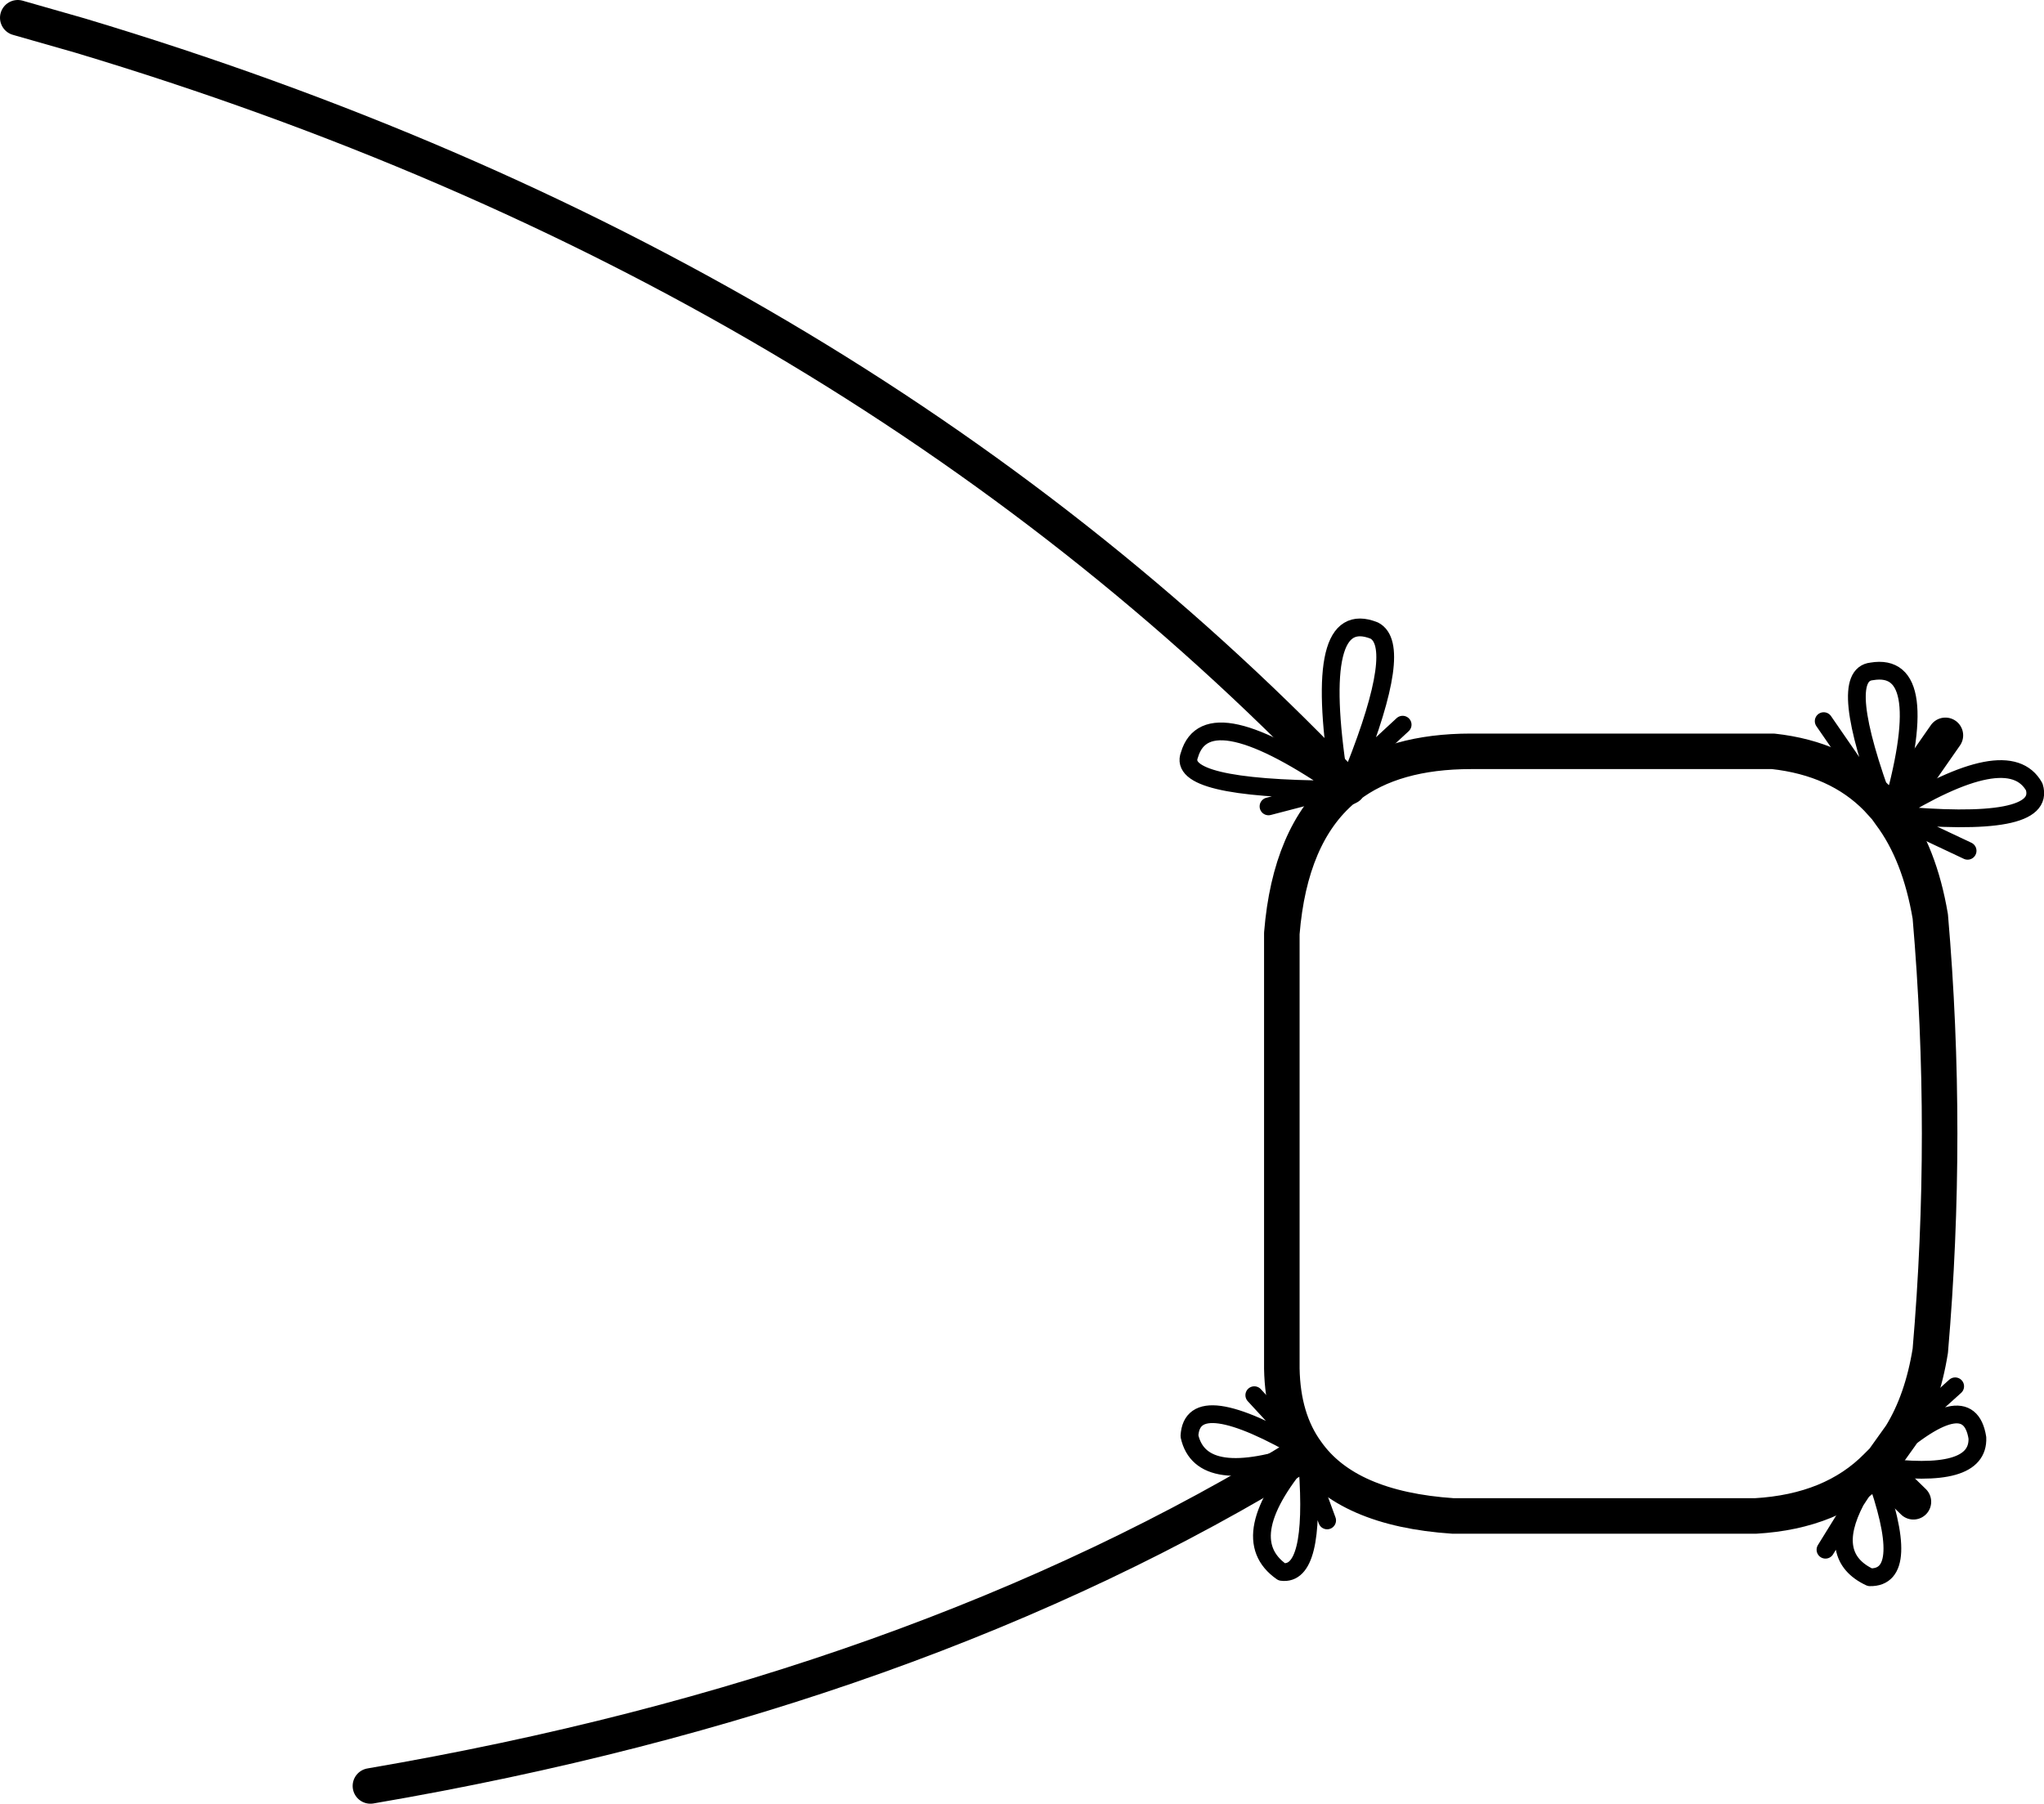 <?xml version="1.0" encoding="UTF-8" standalone="no"?>
<svg xmlns:xlink="http://www.w3.org/1999/xlink" height="101.55px" width="115.05px" xmlns="http://www.w3.org/2000/svg">
  <g transform="matrix(1.0, 0.0, 0.0, 1.0, 1.0, 50.8)">
    <path d="M74.35 -7.0 L74.9 -6.5 74.9 -6.55 Q77.45 -8.5 81.8 -8.5 L98.8 -8.5 Q102.45 -8.1 104.65 -5.85 L105.15 -5.3 105.4 -4.95 Q107.05 -2.75 107.65 0.8 108.7 13.0 107.65 25.25 107.2 28.05 106.0 30.0 L105.0 31.4 104.65 31.75 106.7 33.75 M74.35 -7.0 Q46.65 -35.85 3.5 -48.8 L0.0 -49.8 M74.6 -6.35 L74.9 -6.5 M74.6 -6.35 Q71.6 -3.8 71.15 1.75 L71.15 26.25 Q71.2 29.1 72.55 30.95 74.8 34.15 80.8 34.55 L97.8 34.55 Q102.15 34.3 104.65 31.75 M108.5 -9.4 L105.4 -4.95 M72.55 30.95 L72.5 30.95 Q50.55 44.5 19.85 49.75" fill="none" stroke="#000000" stroke-linecap="round" stroke-linejoin="round" stroke-width="2.0"/>
    <path d="M74.6 -6.35 L74.05 -6.35 70.4 -5.4 M74.9 -6.55 L75.25 -7.5 Q78.0 -14.45 76.35 -15.3 72.85 -16.7 74.35 -7.0 M77.95 -10.0 L75.25 -7.5 M74.05 -6.35 Q65.2 -6.4 65.95 -8.3 66.95 -11.7 74.6 -6.35 M104.65 -5.85 L101.65 -10.2 M105.4 -4.95 Q112.05 -9.1 113.5 -6.5 114.25 -4.1 105.4 -4.95 L109.75 -2.9 M105.15 -5.3 Q102.35 -12.8 104.35 -13.0 107.9 -13.6 105.4 -4.95 M104.65 31.75 L104.5 32.1 Q106.65 38.05 104.25 38.0 101.8 36.85 103.45 33.7 L101.75 36.45 M104.5 32.1 L103.45 33.7 M109.05 27.25 L106.0 30.0 M105.0 31.4 Q109.8 27.0 110.3 30.15 110.4 32.55 104.65 31.75 M72.6 31.8 L72.55 30.95 Q68.35 35.75 71.15 37.7 73.05 37.95 72.6 31.8 L73.7 34.8 M72.5 30.95 Q66.1 27.2 65.95 30.05 66.6 33.0 72.5 30.95 M72.55 30.95 L69.6 27.75" fill="none" stroke="#000000" stroke-linecap="round" stroke-linejoin="round" stroke-width="1.0"/>
  </g>
</svg>
